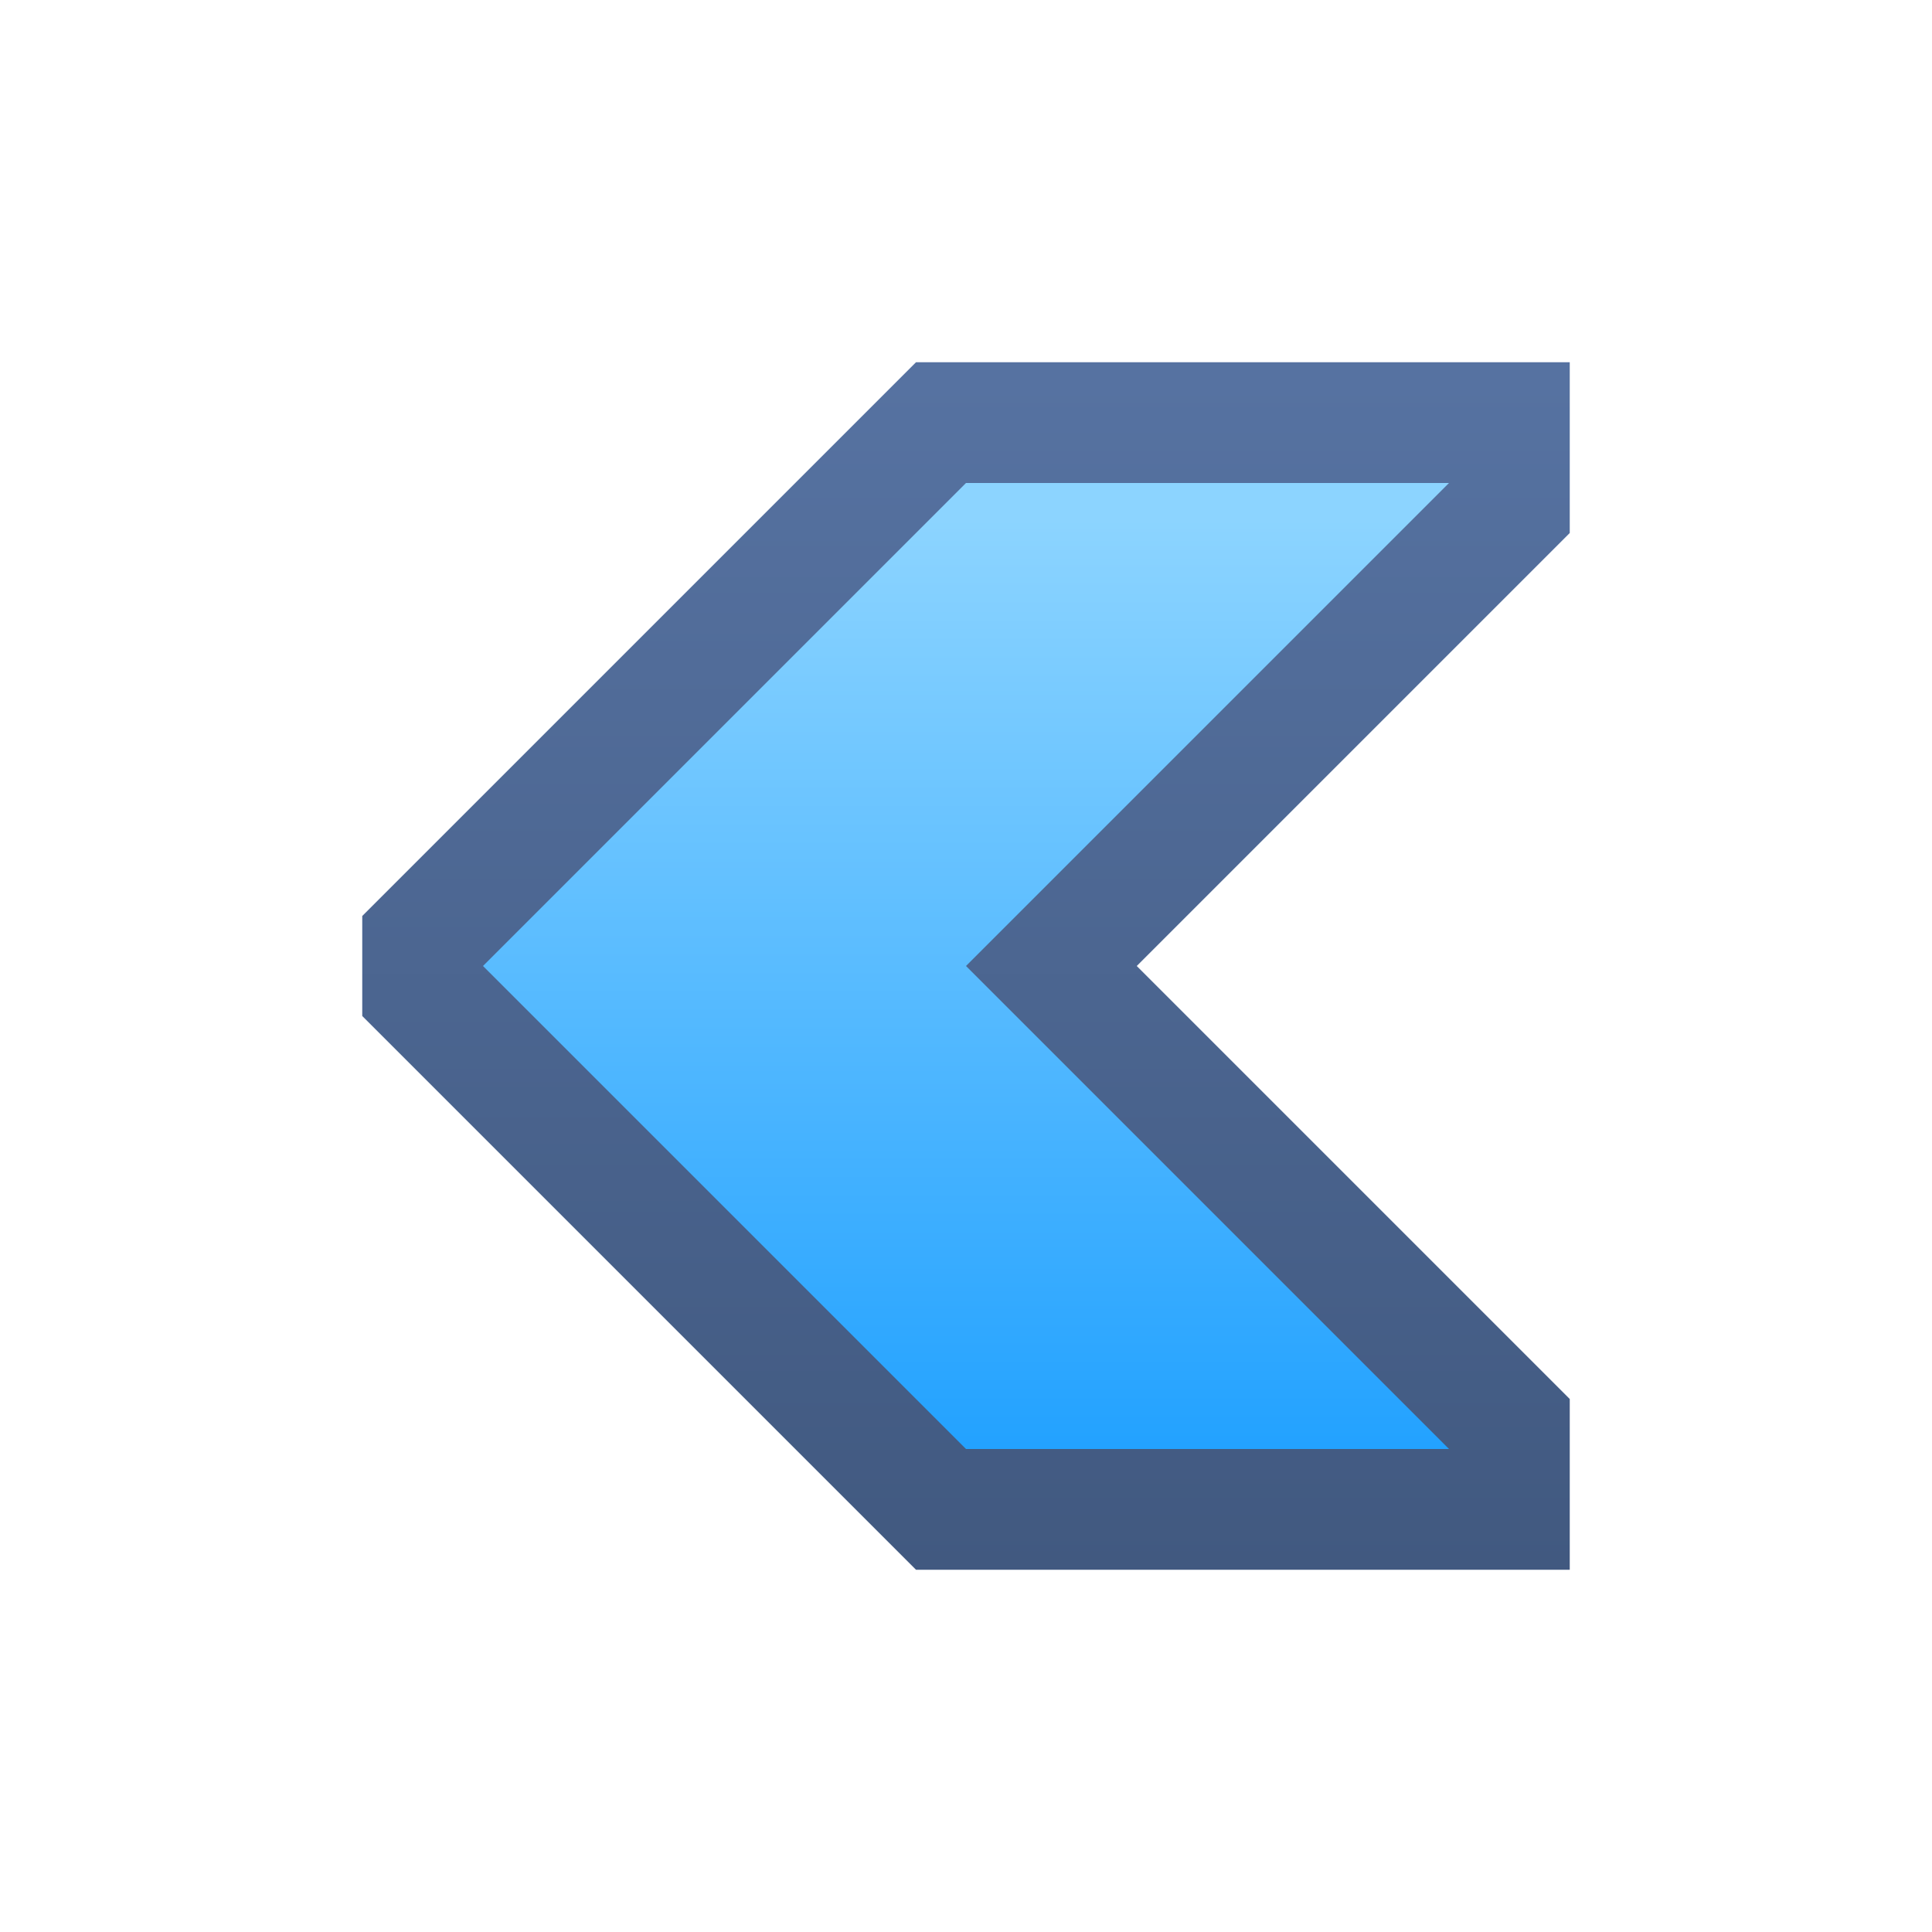 <svg ti:v="1" width="16" height="16" viewBox="0 0 16 16" xmlns="http://www.w3.org/2000/svg" xmlns:ti="urn:schemas-jetbrains-com:tisvg"><rect id="frame" width="16" height="16" fill="none"/><linearGradient id="a" x1=".5" y1=".013" x2=".5" y2="1"><stop offset="0" stop-color="#5672A1"/><stop offset="1" stop-color="#415980"/></linearGradient><path fill-rule="evenodd" d="M7.586 3H13v1.414L9.414 8 13 11.586V13H7.586L3 8.414v-.828L7.586 3z" fill="url(#a)"/><linearGradient id="b" x1=".5" y1=".041" x2=".5" y2="1.017"><stop offset="0" stop-color="#8CD4FF"/><stop offset=".994" stop-color="#21A1FF"/><stop offset="1" stop-color="#21A1FF"/></linearGradient><path fill-rule="evenodd" d="M8 12L4 8l4-4h4L8 8l4 4H8z" fill="url(#b)"/></svg>